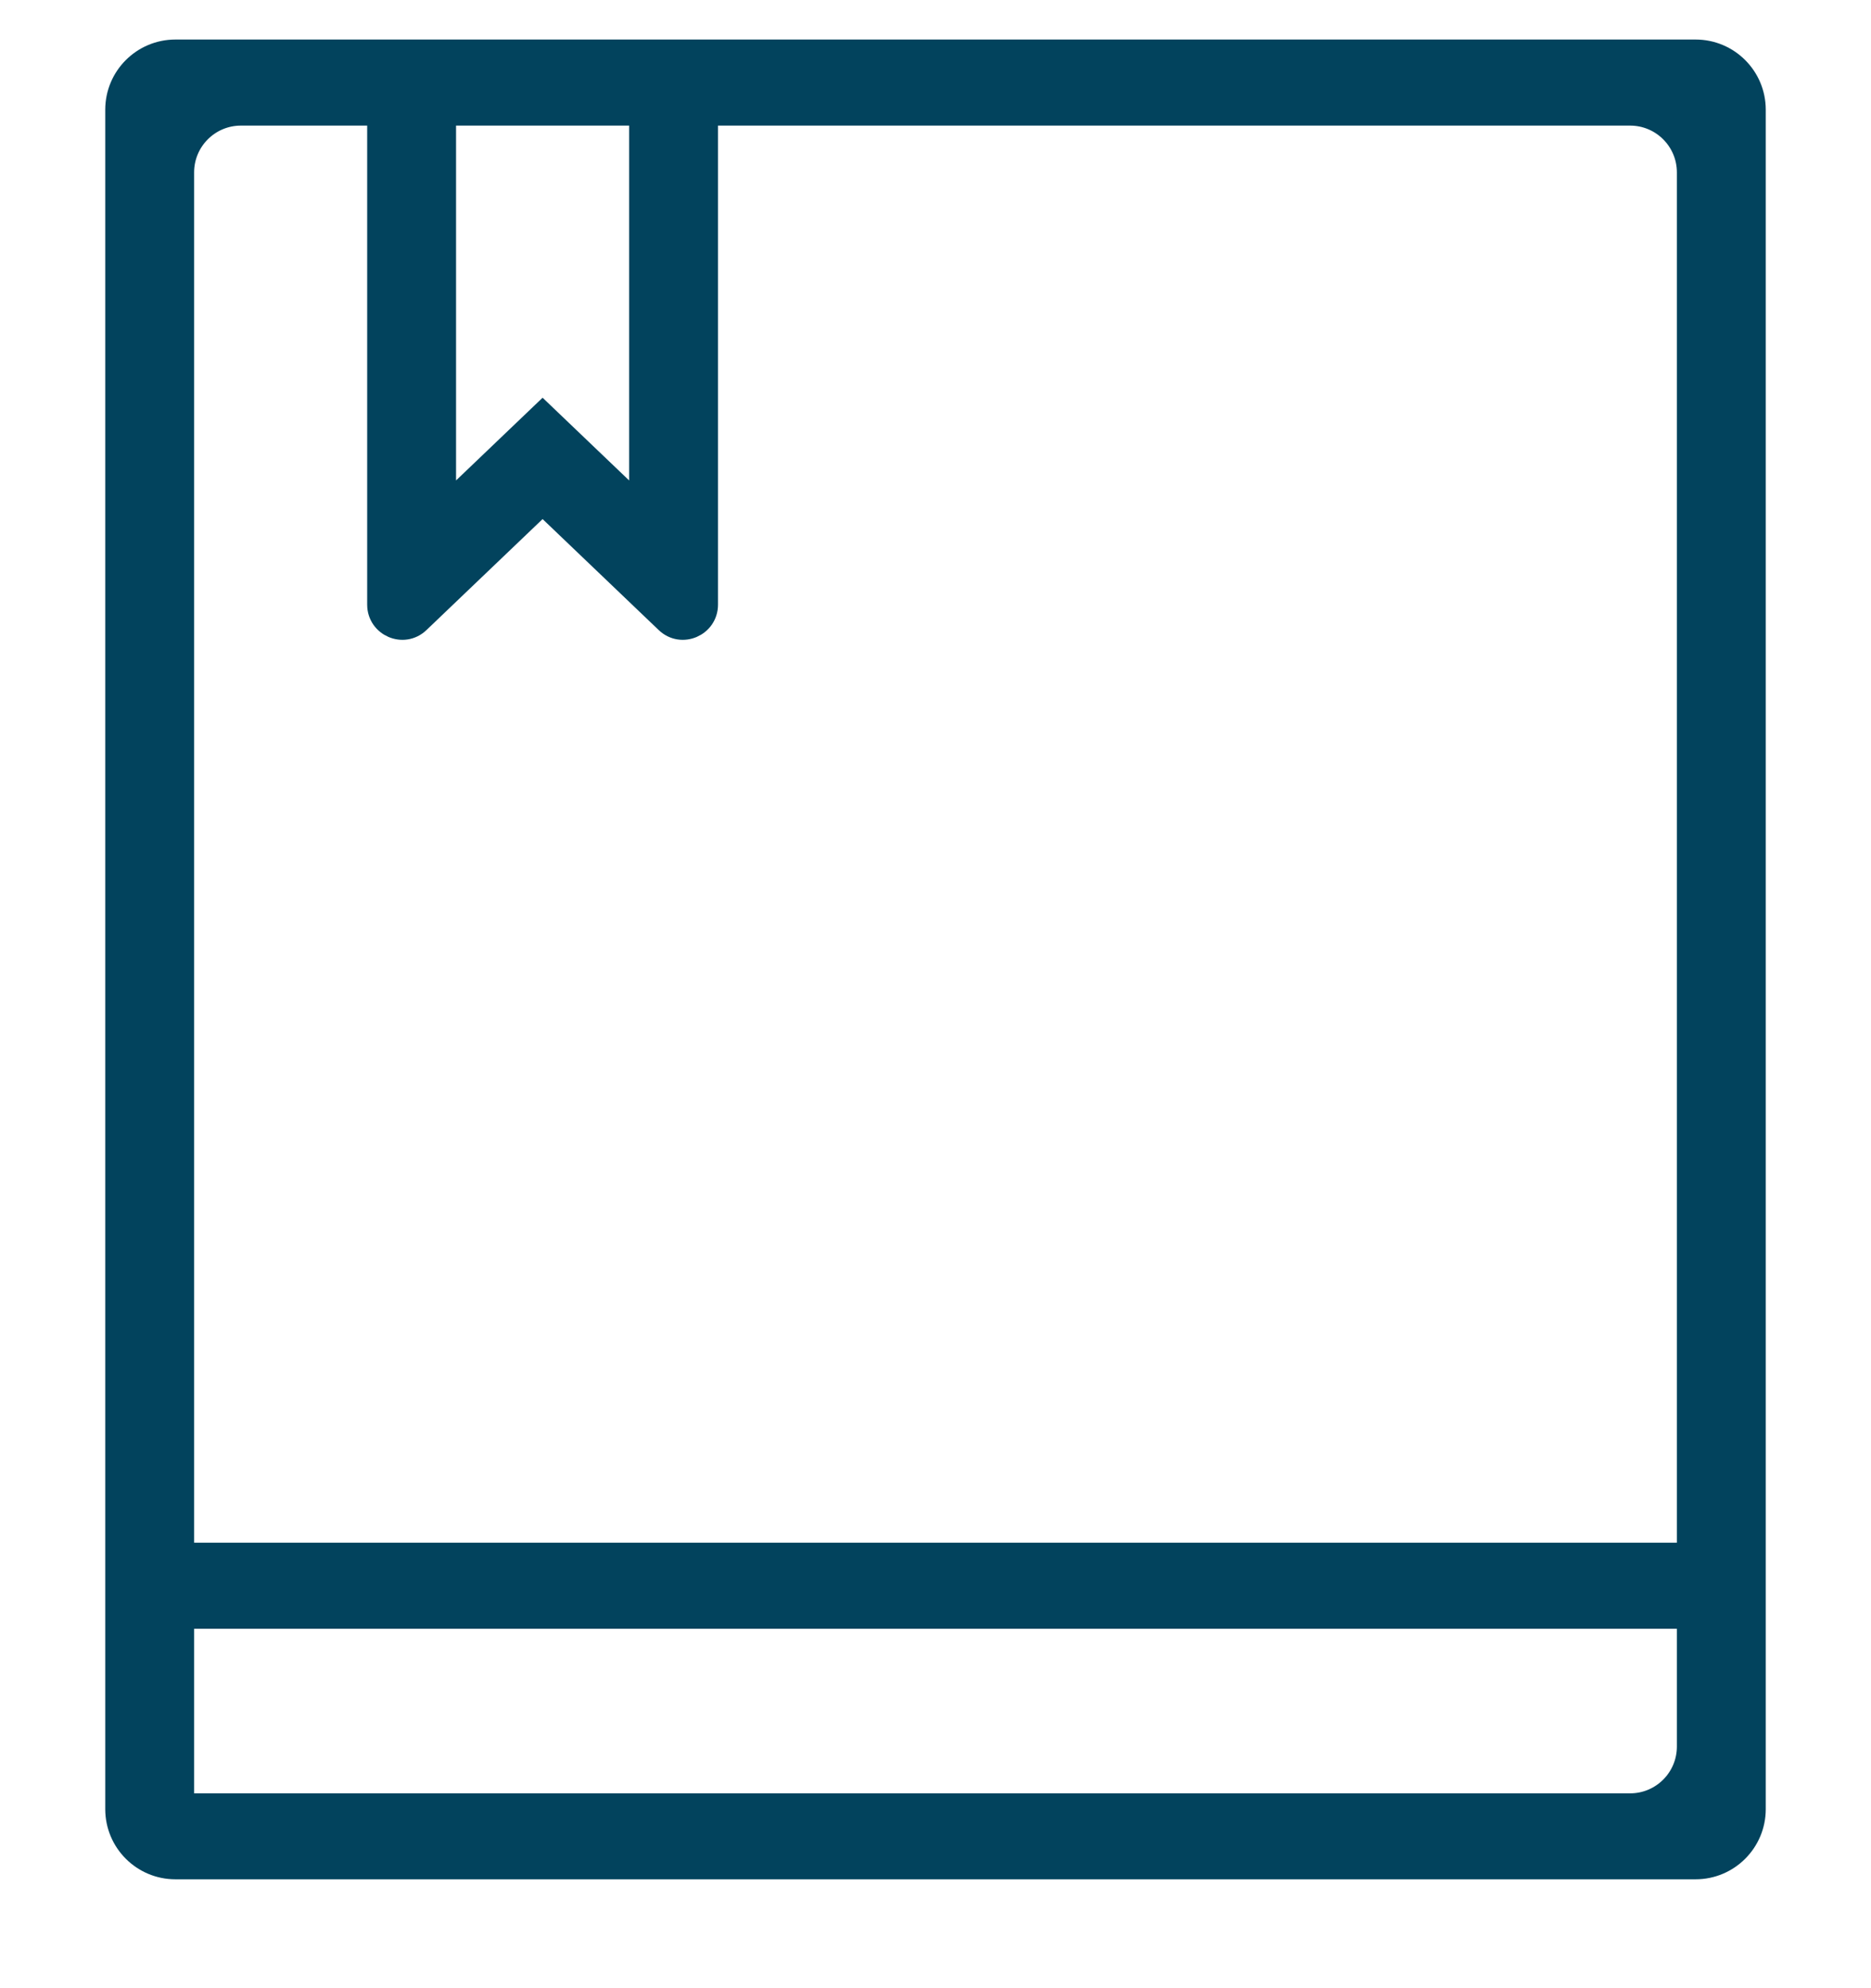 <svg width="16" height="17" viewBox="0 0 16 17" fill="none" xmlns="http://www.w3.org/2000/svg">
<path d="M1 15.469C1 15.745 1.224 15.969 1.5 15.969H14.5C14.776 15.969 15 15.745 15 15.469V0.938C15 0.662 14.776 0.438 14.5 0.438H6.04H3.24H1.5C1.224 0.438 1 0.662 1 0.938V15.469ZM3.8 0.974H5.48V4.342L4.64 3.539L3.8 4.342V0.974ZM1.56 1.474C1.56 1.198 1.784 0.974 2.06 0.974H3.24V5.17C3.24 5.346 3.451 5.437 3.578 5.315L4.64 4.3L5.702 5.315C5.829 5.437 6.04 5.346 6.04 5.17V0.974H13.94C14.216 0.974 14.44 1.198 14.44 1.474V13.291H1.56V1.474ZM1.56 13.827H14.44V14.934C14.44 15.21 14.216 15.434 13.94 15.434H1.56V13.827Z" fill="#02435D" stroke="#02435D" stroke-width="0.2"/>
</svg>
